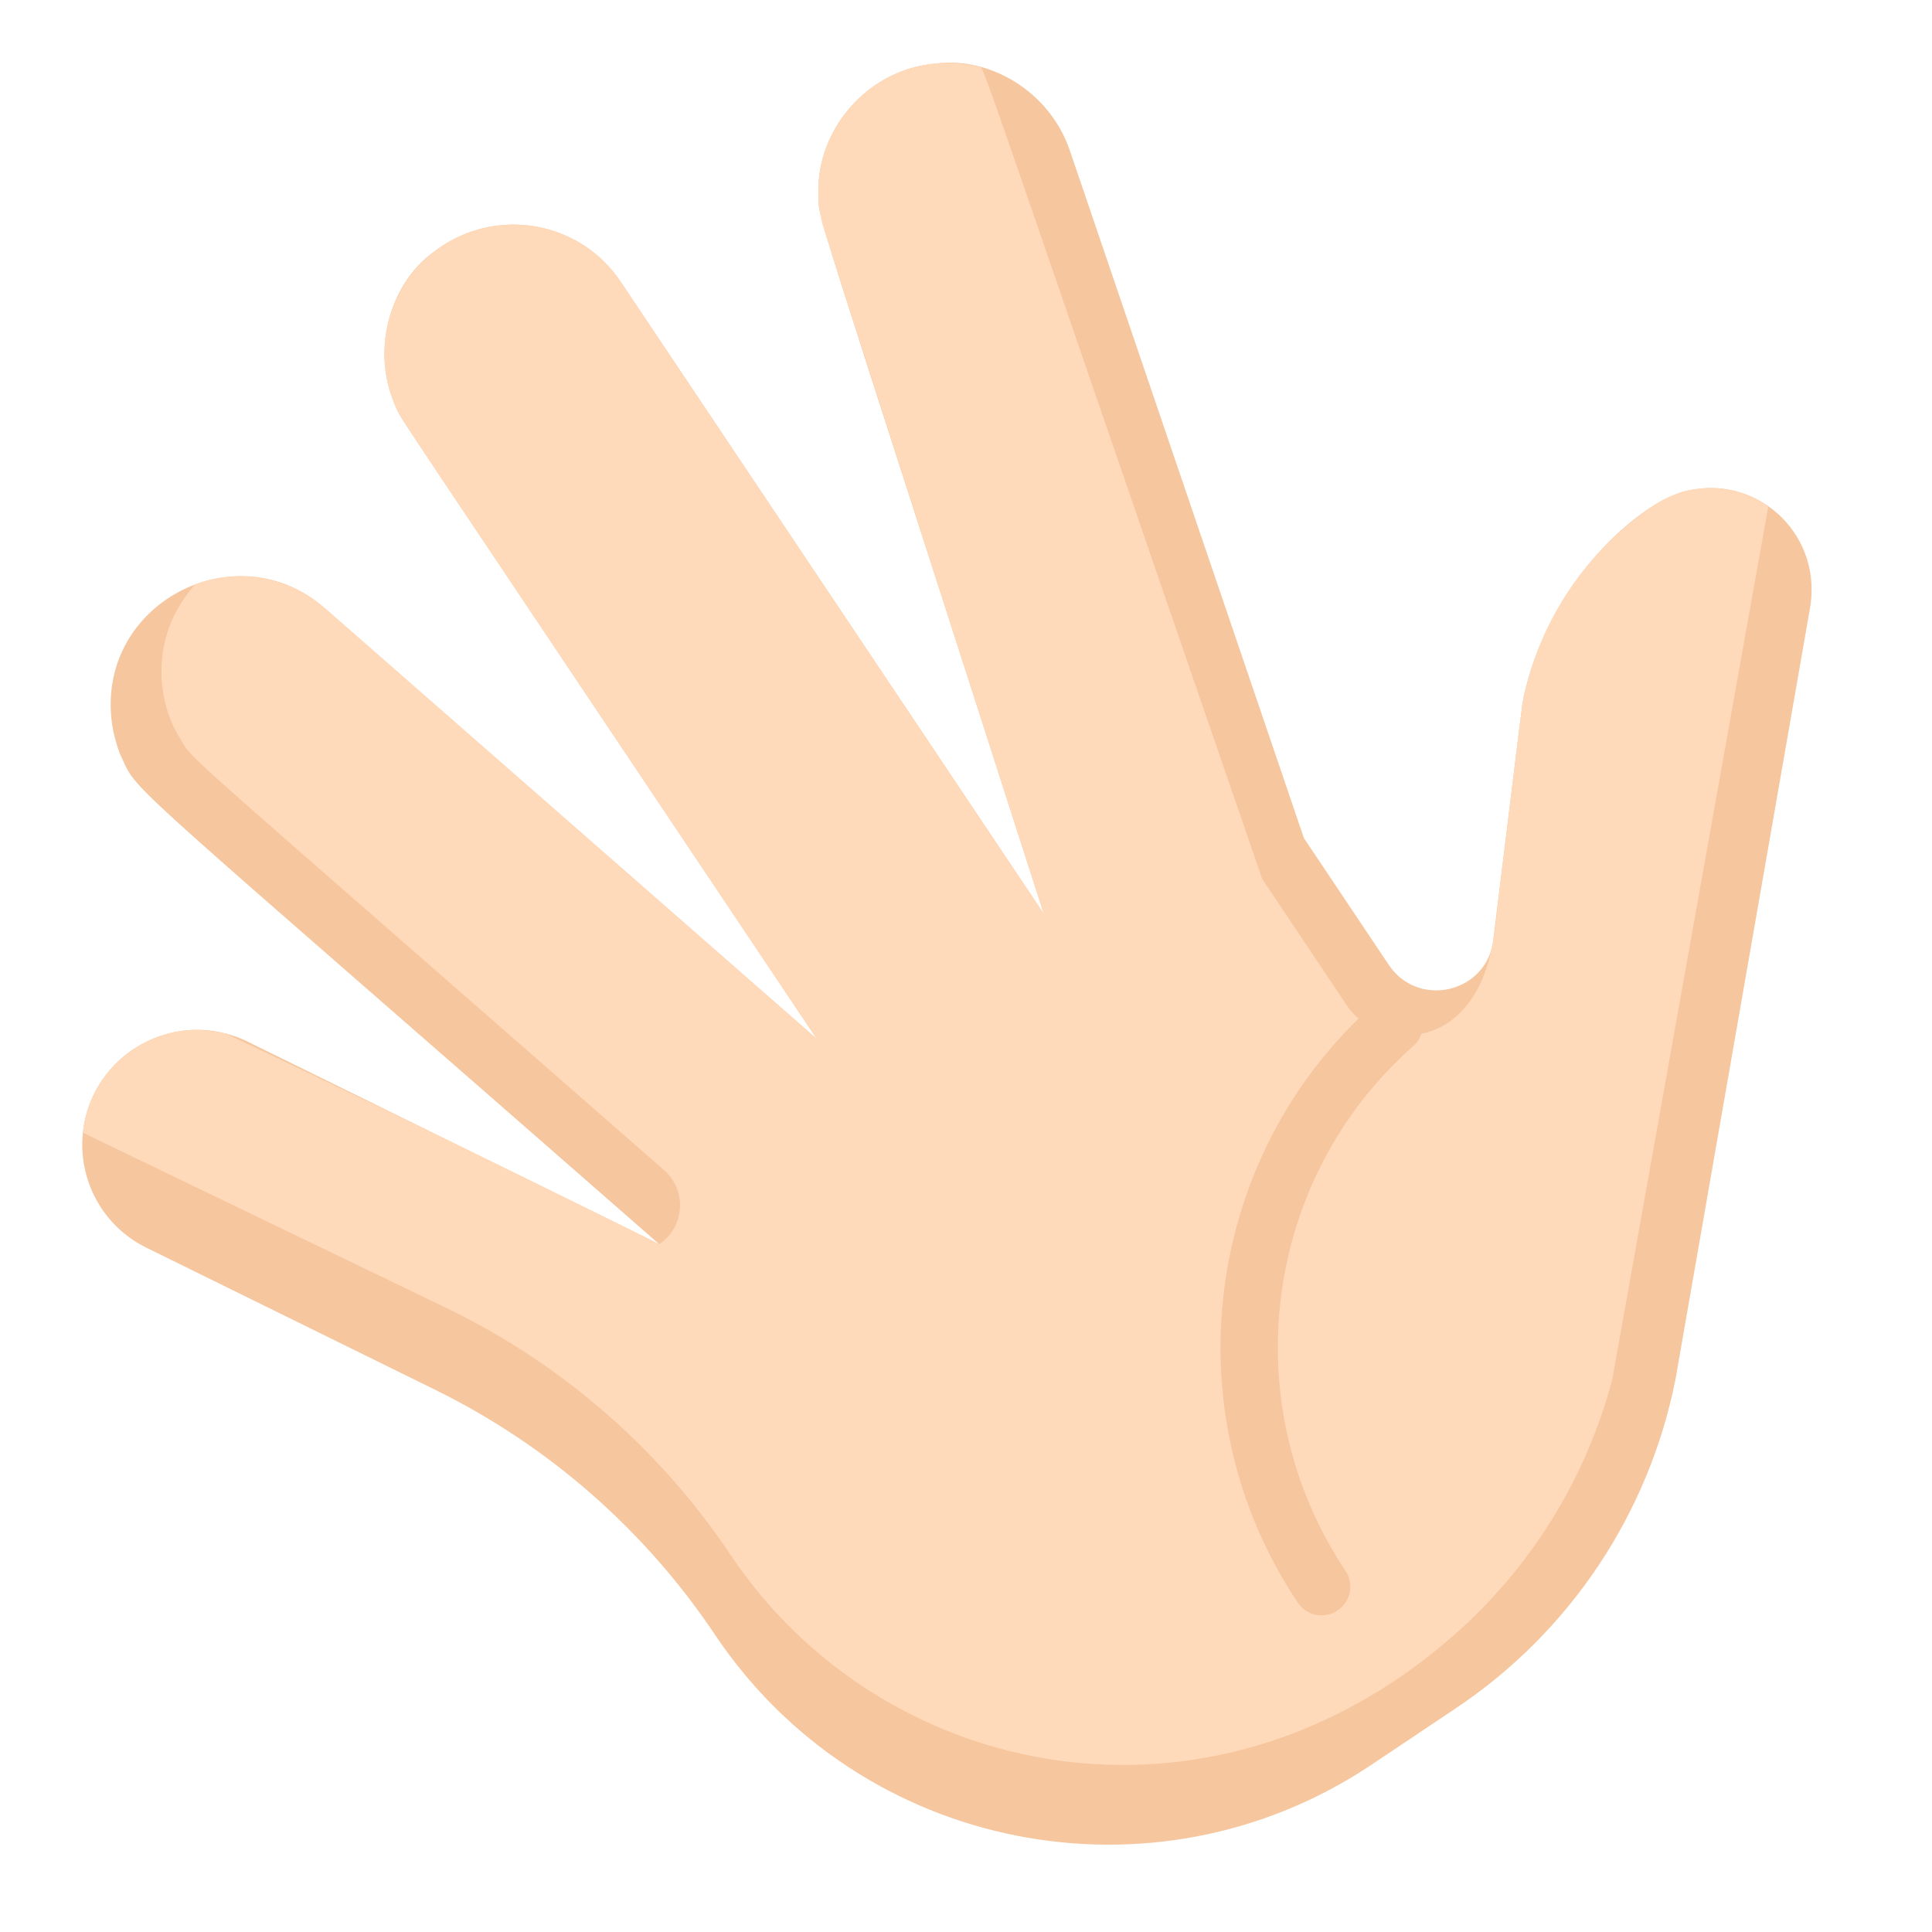 <svg xmlns="http://www.w3.org/2000/svg" xmlns:xlink="http://www.w3.org/1999/xlink" width="1080" zoomAndPan="magnify" viewBox="0 0 810 810" height="1080" preserveAspectRatio="xMidYMid meet" version="1.0"><defs><clipPath id="ddaad1e24b"><path d="M 34 26 L 760 26 L 760 774 L 34 774 Z M 34 26 " clip-rule="nonzero"/></clipPath><clipPath id="238dcd4805"><path d="M -112.32 282.289 L 519.637 -140.781 L 943.961 493.047 L 312 916.117 Z M -112.32 282.289 " clip-rule="nonzero"/></clipPath><clipPath id="20438d763e"><path d="M -112.32 282.289 L 519.637 -140.781 L 943.961 493.047 L 312 916.117 Z M -112.32 282.289 " clip-rule="nonzero"/></clipPath><clipPath id="1c463c7933"><path d="M 34 26 L 742 26 L 742 740 L 34 740 Z M 34 26 " clip-rule="nonzero"/></clipPath><clipPath id="0177a91c8b"><path d="M -112.32 282.289 L 519.637 -140.781 L 943.961 493.047 L 312 916.117 Z M -112.32 282.289 " clip-rule="nonzero"/></clipPath><clipPath id="f7c209a935"><path d="M -112.32 282.289 L 519.637 -140.781 L 943.961 493.047 L 312 916.117 Z M -112.32 282.289 " clip-rule="nonzero"/></clipPath><clipPath id="ec755e42bd"><path d="M 511 417 L 597 417 L 597 678 L 511 678 Z M 511 417 " clip-rule="nonzero"/></clipPath><clipPath id="9c880f59b5"><path d="M -112.32 282.289 L 519.637 -140.781 L 943.961 493.047 L 312 916.117 Z M -112.32 282.289 " clip-rule="nonzero"/></clipPath><clipPath id="7a1cf83bfd"><path d="M -112.32 282.289 L 519.637 -140.781 L 943.961 493.047 L 312 916.117 Z M -112.32 282.289 " clip-rule="nonzero"/></clipPath><clipPath id="3218563151"><path d="M 336.324 489.406 L 415.82 489.406 L 415.82 511.359 L 336.324 511.359 Z M 336.324 489.406 " clip-rule="nonzero"/></clipPath><clipPath id="79abb1b072"><path d="M 347.301 489.406 L 404.836 489.406 C 407.746 489.406 410.539 490.562 412.598 492.621 C 414.656 494.68 415.812 497.473 415.812 500.383 C 415.812 503.293 414.656 506.086 412.598 508.145 C 410.539 510.203 407.746 511.359 404.836 511.359 L 347.301 511.359 C 344.391 511.359 341.598 510.203 339.539 508.145 C 337.48 506.086 336.324 503.293 336.324 500.383 C 336.324 497.473 337.48 494.68 339.539 492.621 C 341.598 490.562 344.391 489.406 347.301 489.406 Z M 347.301 489.406 " clip-rule="nonzero"/></clipPath></defs><g clip-path="url(#ddaad1e24b)"><g clip-path="url(#238dcd4805)"><g clip-path="url(#20438d763e)"><path fill="#f6c69e" d="M 758.629 256.238 L 702.469 578.211 C 691.309 634.559 658.23 684.156 610.508 716.105 L 575.086 739.82 C 483.996 800.801 360.699 776.395 299.719 685.305 C 270.328 641.402 229.914 606.027 182.52 582.707 L 61.355 523.09 C 42.812 513.965 32.645 494.387 34.762 474.793 C 38.273 441.848 73.629 421.883 103.852 436.734 C 280.188 523.5 75.988 423.02 276.395 521.637 C 52.727 325.836 57.691 332.648 51.285 318.199 C 50.418 316.906 47.723 309.352 46.957 303.332 C 40.047 253.176 98.898 222.367 136.223 255.023 C 147.879 265.234 331.199 425.719 342.445 435.562 C 160.035 163.094 169.062 176.996 166.812 172.438 C 154.301 146.996 164.059 117.512 182.883 104.91 C 208.094 86.191 243.195 92.691 260.25 118.172 L 437.598 383.082 C 337.184 70.398 343.254 92.969 343.145 80.773 C 342.43 54.402 363.695 28.902 392.703 26.609 C 415.059 23.801 440.074 38.289 448.535 63.102 L 546.676 351.391 L 582.254 404.531 C 594.184 422.352 621.688 416.859 625.844 395.832 C 639.453 285.336 638.117 295.031 639.203 290.391 C 651.082 240.434 690.781 207.684 709.562 205.301 C 738.203 199.969 764.797 225.094 758.629 256.238 Z M 758.629 256.238 " fill-opacity="1" fill-rule="nonzero"/></g></g></g><g clip-path="url(#1c463c7933)"><g clip-path="url(#0177a91c8b)"><g clip-path="url(#f7c209a935)"><path fill="#ffdaba" d="M 741.375 212.273 L 675.934 578.422 C 664.852 620.168 641.582 657.555 609.23 685.836 C 507.328 775.07 370.102 747.184 306.328 651.922 C 276.938 608.023 236.523 572.648 189.129 549.328 C 27.273 471.277 36.715 475.883 34.762 474.793 C 36.723 456.434 49.145 440.344 67.418 434.258 C 77.676 430.828 85.293 431.465 94.695 433.324 C 184.781 476.02 276.523 521.555 276.395 521.637 C 287.117 514.461 288.113 499.074 278.406 490.574 C 69.582 307.773 81.668 319.727 75.633 309.84 C 66.562 295.539 64.754 275.059 72.926 258.254 C 76.344 251.18 81.438 245.273 81.941 244.926 C 99.902 238.352 120.812 241.547 136.223 255.023 C 156.777 273.02 320.219 416.109 342.445 435.562 C 153.562 153.422 168.602 176.543 165.656 169.973 C 162.348 162.406 160.93 154.152 161.137 147.406 C 161.227 139.18 163.68 131.582 163.805 131.496 C 178.551 87.555 235.746 81.57 260.25 118.172 L 437.598 383.082 C 340.18 79.738 345.23 95.742 344.73 93.535 C 335.066 56.043 368.621 18.184 410.199 27.977 C 412.906 28.684 402.848 2.07 529.191 368.52 L 564.773 421.668 C 575.008 436.957 601.953 440.297 616.523 419.426 C 626.316 405.406 626.594 389.77 628.883 371.223 C 639.16 287.773 637.863 297.645 638.805 292.184 C 643.492 270.422 654.145 248.805 670.945 230.898 C 678.039 223.375 690.137 212.816 699.07 208.629 C 711.207 202.965 724.723 203.539 735.816 209.004 C 738.832 210.434 741.234 212.184 741.375 212.273 Z M 741.375 212.273 " fill-opacity="1" fill-rule="nonzero"/></g></g></g><g clip-path="url(#ec755e42bd)"><g clip-path="url(#9c880f59b5)"><g clip-path="url(#7a1cf83bfd)"><path fill="#f6c69e" d="M 560.777 675.203 C 555.254 678.898 547.789 677.422 544.09 671.898 C 490.633 592.047 504.605 483.996 576.586 420.555 C 581.594 416.16 589.176 416.648 593.57 421.629 C 597.961 426.613 597.48 434.219 592.496 438.605 C 529.523 494.102 517.312 588.645 564.086 658.512 C 567.781 664.035 566.297 671.508 560.777 675.203 Z M 560.777 675.203 " fill-opacity="1" fill-rule="nonzero"/></g></g></g><g clip-path="url(#3218563151)"><g clip-path="url(#79abb1b072)"><path fill="#ffdaba" d="M 336.324 489.406 L 415.82 489.406 L 415.82 511.359 L 336.324 511.359 Z M 336.324 489.406 " fill-opacity="1" fill-rule="nonzero"/></g></g></svg>